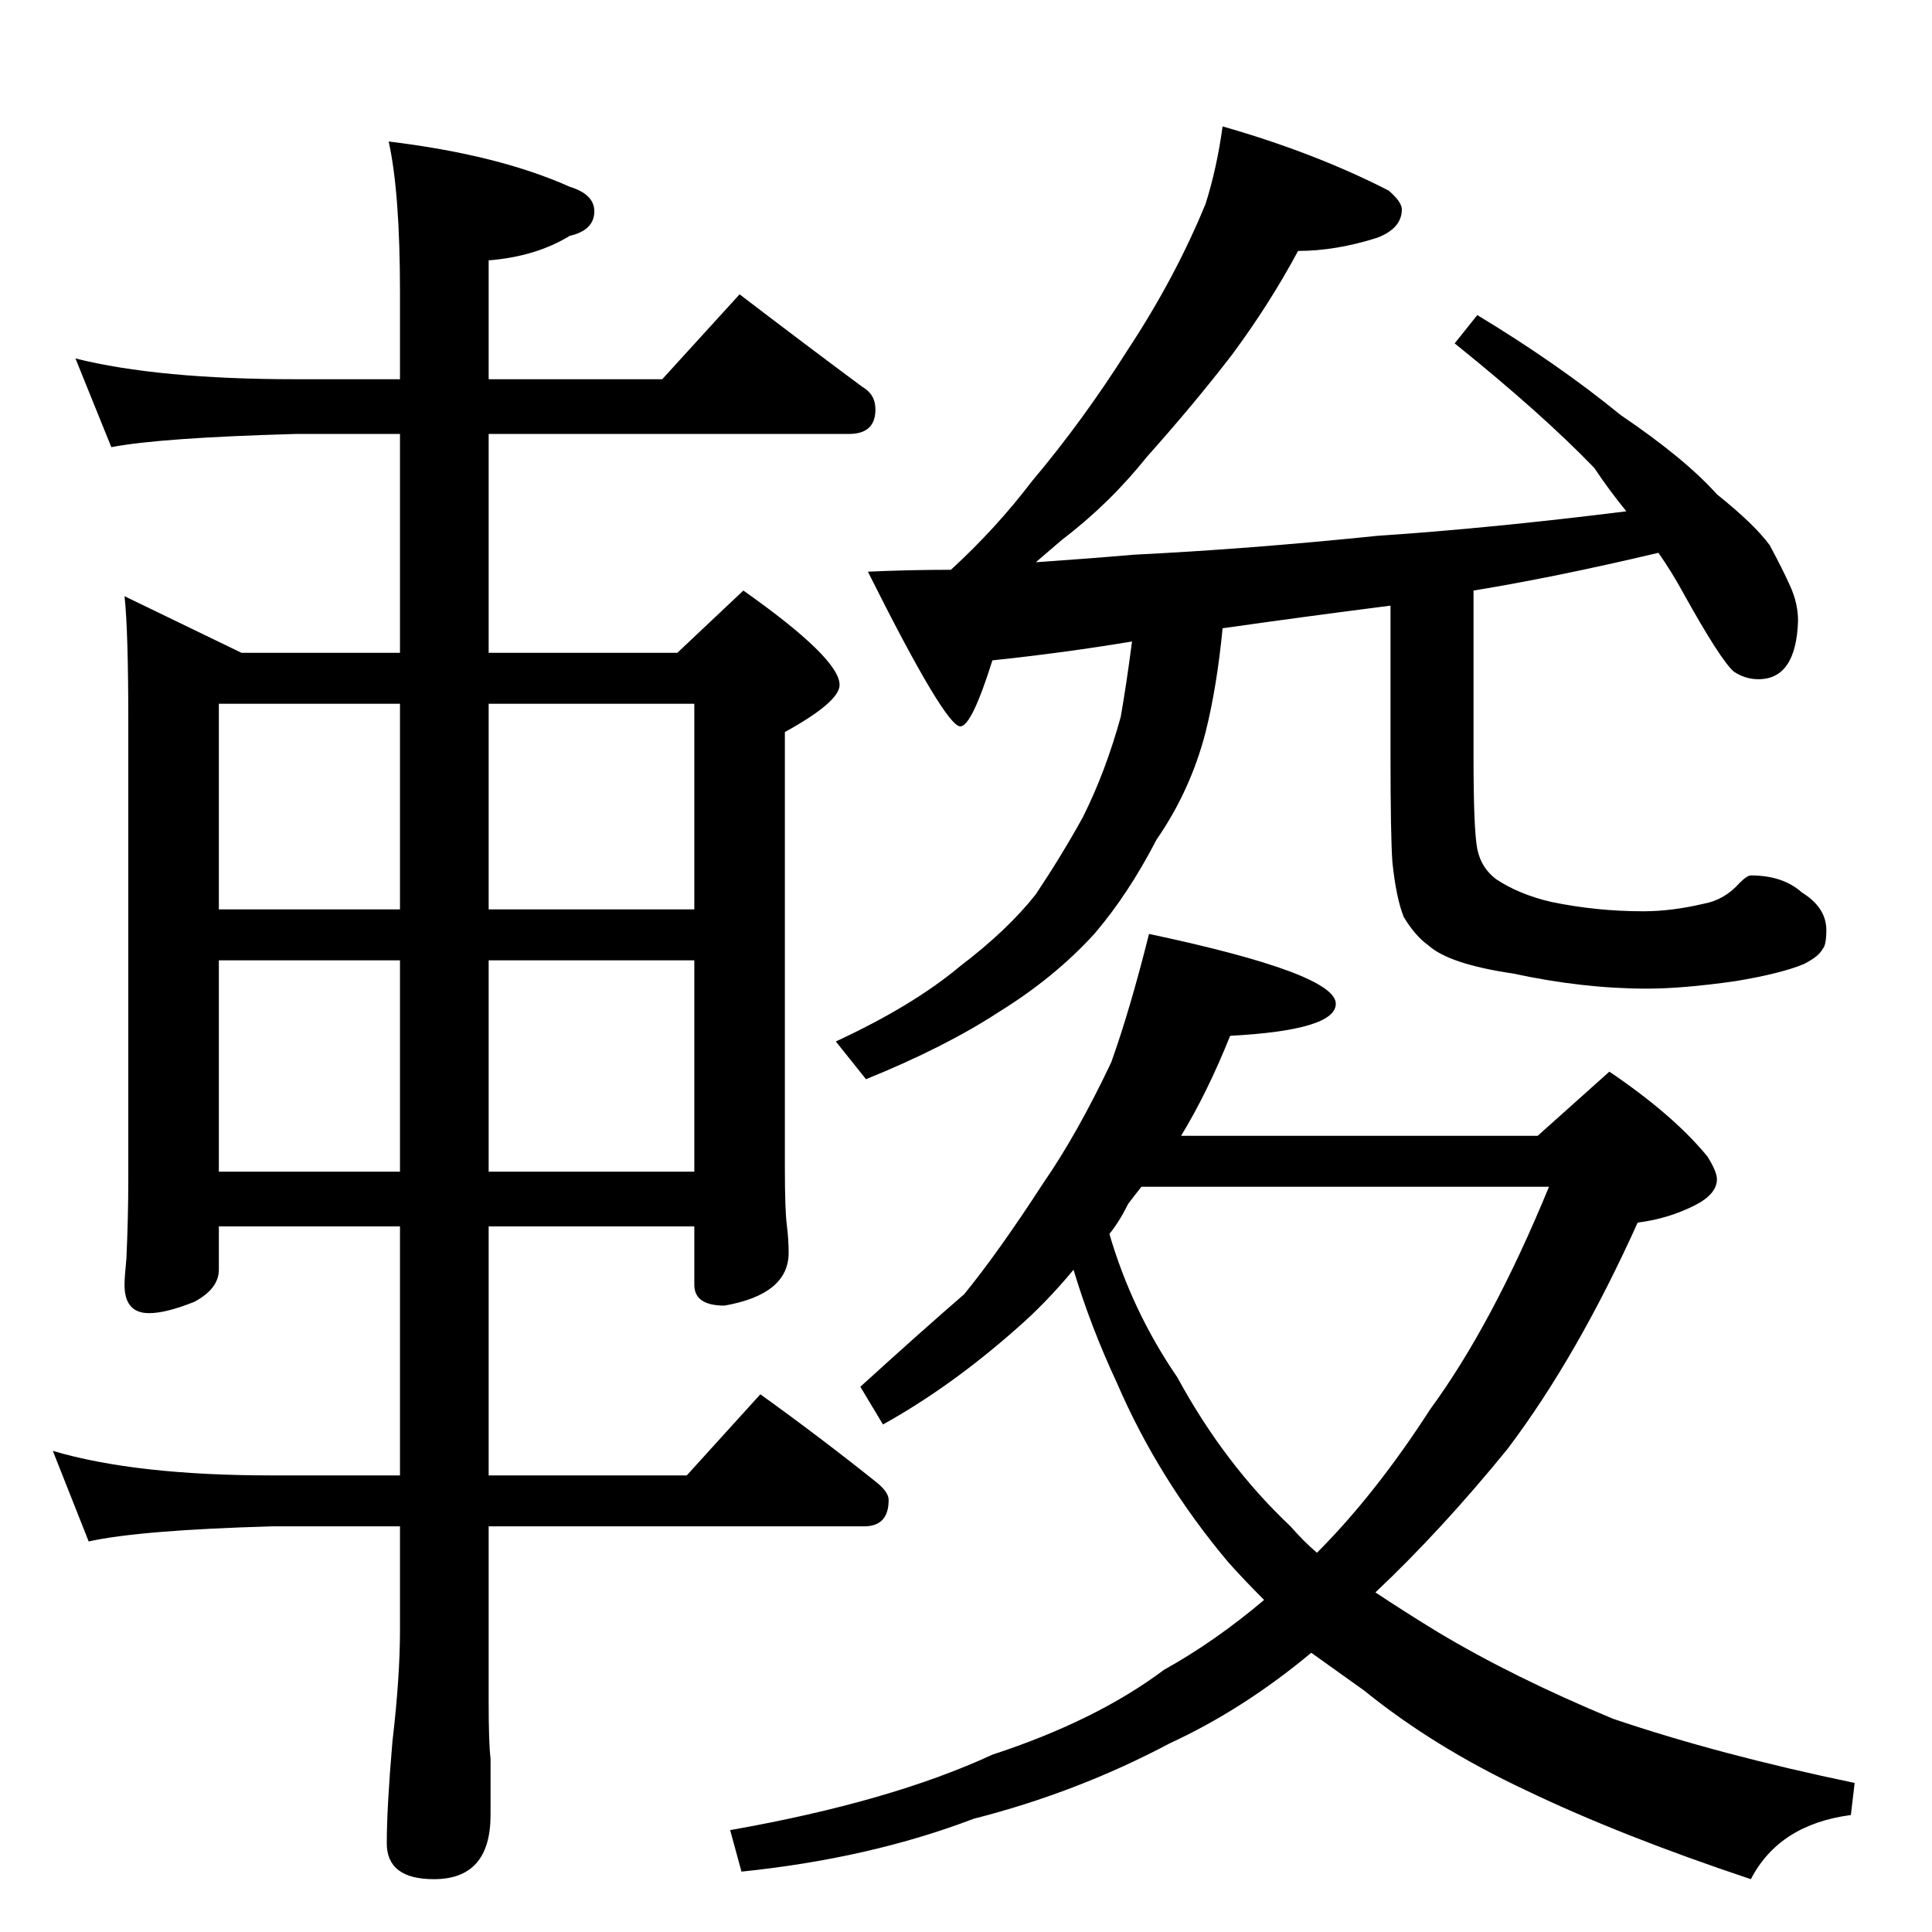 <?xml version="1.0" standalone="no"?>
<!DOCTYPE svg PUBLIC "-//W3C//DTD SVG 1.1//EN" "http://www.w3.org/Graphics/SVG/1.1/DTD/svg11.dtd" >
<svg xmlns="http://www.w3.org/2000/svg" xmlns:xlink="http://www.w3.org/1999/xlink" version="1.1" viewBox="0 -204 1024 1024">
  <g transform="matrix(1 0 0 -1 0 820)">
   <path fill="currentColor"
d="M40 834q44 -11 117 -11h55v46q0 53 -6 80q58 -7 96 -24q13 -4 13 -13q0 -10 -13 -13q-18 -11 -43 -13v-63h92l41 45q34 -26 65 -49q7 -4 7 -12q0 -13 -14 -13h-191v-116h100l35 33q51 -36 51 -50q0 -9 -29 -25v-231q0 -22 1 -30t1 -15q0 -22 -34 -28q-16 0 -16 11v31
h-109v-132h105l39 43q32 -23 62 -47q6 -5 6 -9q0 -14 -13 -14h-199v-93q0 -22 1 -30v-30q0 -34 -30 -34q-25 0 -25 19t3 54q4 34 4 59v55h-68q-70 -2 -97 -8l-19 48q44 -13 116 -13h68v132h-96v-23q0 -10 -13 -17q-15 -6 -24 -6q-13 0 -13 15q0 4 1 14q1 22 1 42v242
q0 49 -2 67l62 -30h84v116h-55q-72 -2 -98 -7zM116 403h96v112h-96v-112zM259 515v-112h109v112h-109zM116 542h96v109h-96v-109zM259 651v-109h109v109h-109zM648 957q49 -14 88 -34q7 -6 7 -10q0 -10 -13 -15q-22 -7 -42 -7q-15 -28 -35 -55q-20 -26 -45 -54
q-20 -25 -45 -44l-14 -12q29 2 52 4q61 3 129 10q60 4 132 13q-9 11 -17 23q-28 29 -74 66l12 15q43 -26 76 -53q34 -23 51 -42q20 -16 28 -27q7 -13 11 -22t4 -18q-1 -31 -21 -31q-7 0 -13 4q-7 6 -27 42q-6 11 -13 21q-55 -13 -98 -20v-88q0 -39 2 -49t10 -16
q12 -8 29 -12q24 -5 49 -5q15 0 32 4q11 2 19 11q4 4 6 4q17 0 27 -9q13 -8 13 -20q0 -8 -2 -10q-2 -4 -10 -8q-12 -5 -36 -9q-28 -4 -47 -4q-34 0 -71 8q-34 5 -45 15q-7 5 -13 15q-4 10 -6 29q-1 14 -1 57v79q-47 -6 -89 -12q-3 -31 -9 -55q-8 -31 -26 -57
q-15 -29 -33 -50q-21 -23 -50 -41q-29 -19 -71 -36l-16 20q41 19 66 40q25 19 40 38q14 21 25 41q12 24 20 53q3 17 6 40q-36 -6 -74 -10q-11 -35 -17 -35q-8 0 -49 82q22 1 44 1q24 22 43 47q27 32 51 70q25 38 41 77q6 19 9 41zM609 529q99 -21 99 -37q0 -14 -56 -17
q-12 -30 -26 -53h189l38 34q34 -23 52 -45q5 -8 5 -12q0 -8 -12 -14q-14 -7 -30 -9q-32 -71 -69 -120q-35 -43 -70 -76q15 -10 33 -21q40 -24 93 -46q56 -19 128 -34l-2 -17q-38 -5 -53 -34q-69 23 -119 47q-49 23 -86 53l-28 20q-36 -30 -75 -48q-49 -26 -104 -40
q-55 -21 -123 -28l-6 22q85 15 139 40q55 18 91 45q27 15 53 37q-11 11 -19 20q-37 44 -59 95q-14 30 -23 60q-15 -18 -30 -31q-35 -31 -71 -51l-12 20q33 30 55 49q18 22 42 59q18 26 36 64q10 28 20 68zM588 370q12 -41 36 -76q25 -46 60 -79q7 -8 14 -14q31 31 60 76
q33 45 63 118h-216q-4 -5 -7 -9q-5 -10 -10 -16z" />
  </g>

</svg>

